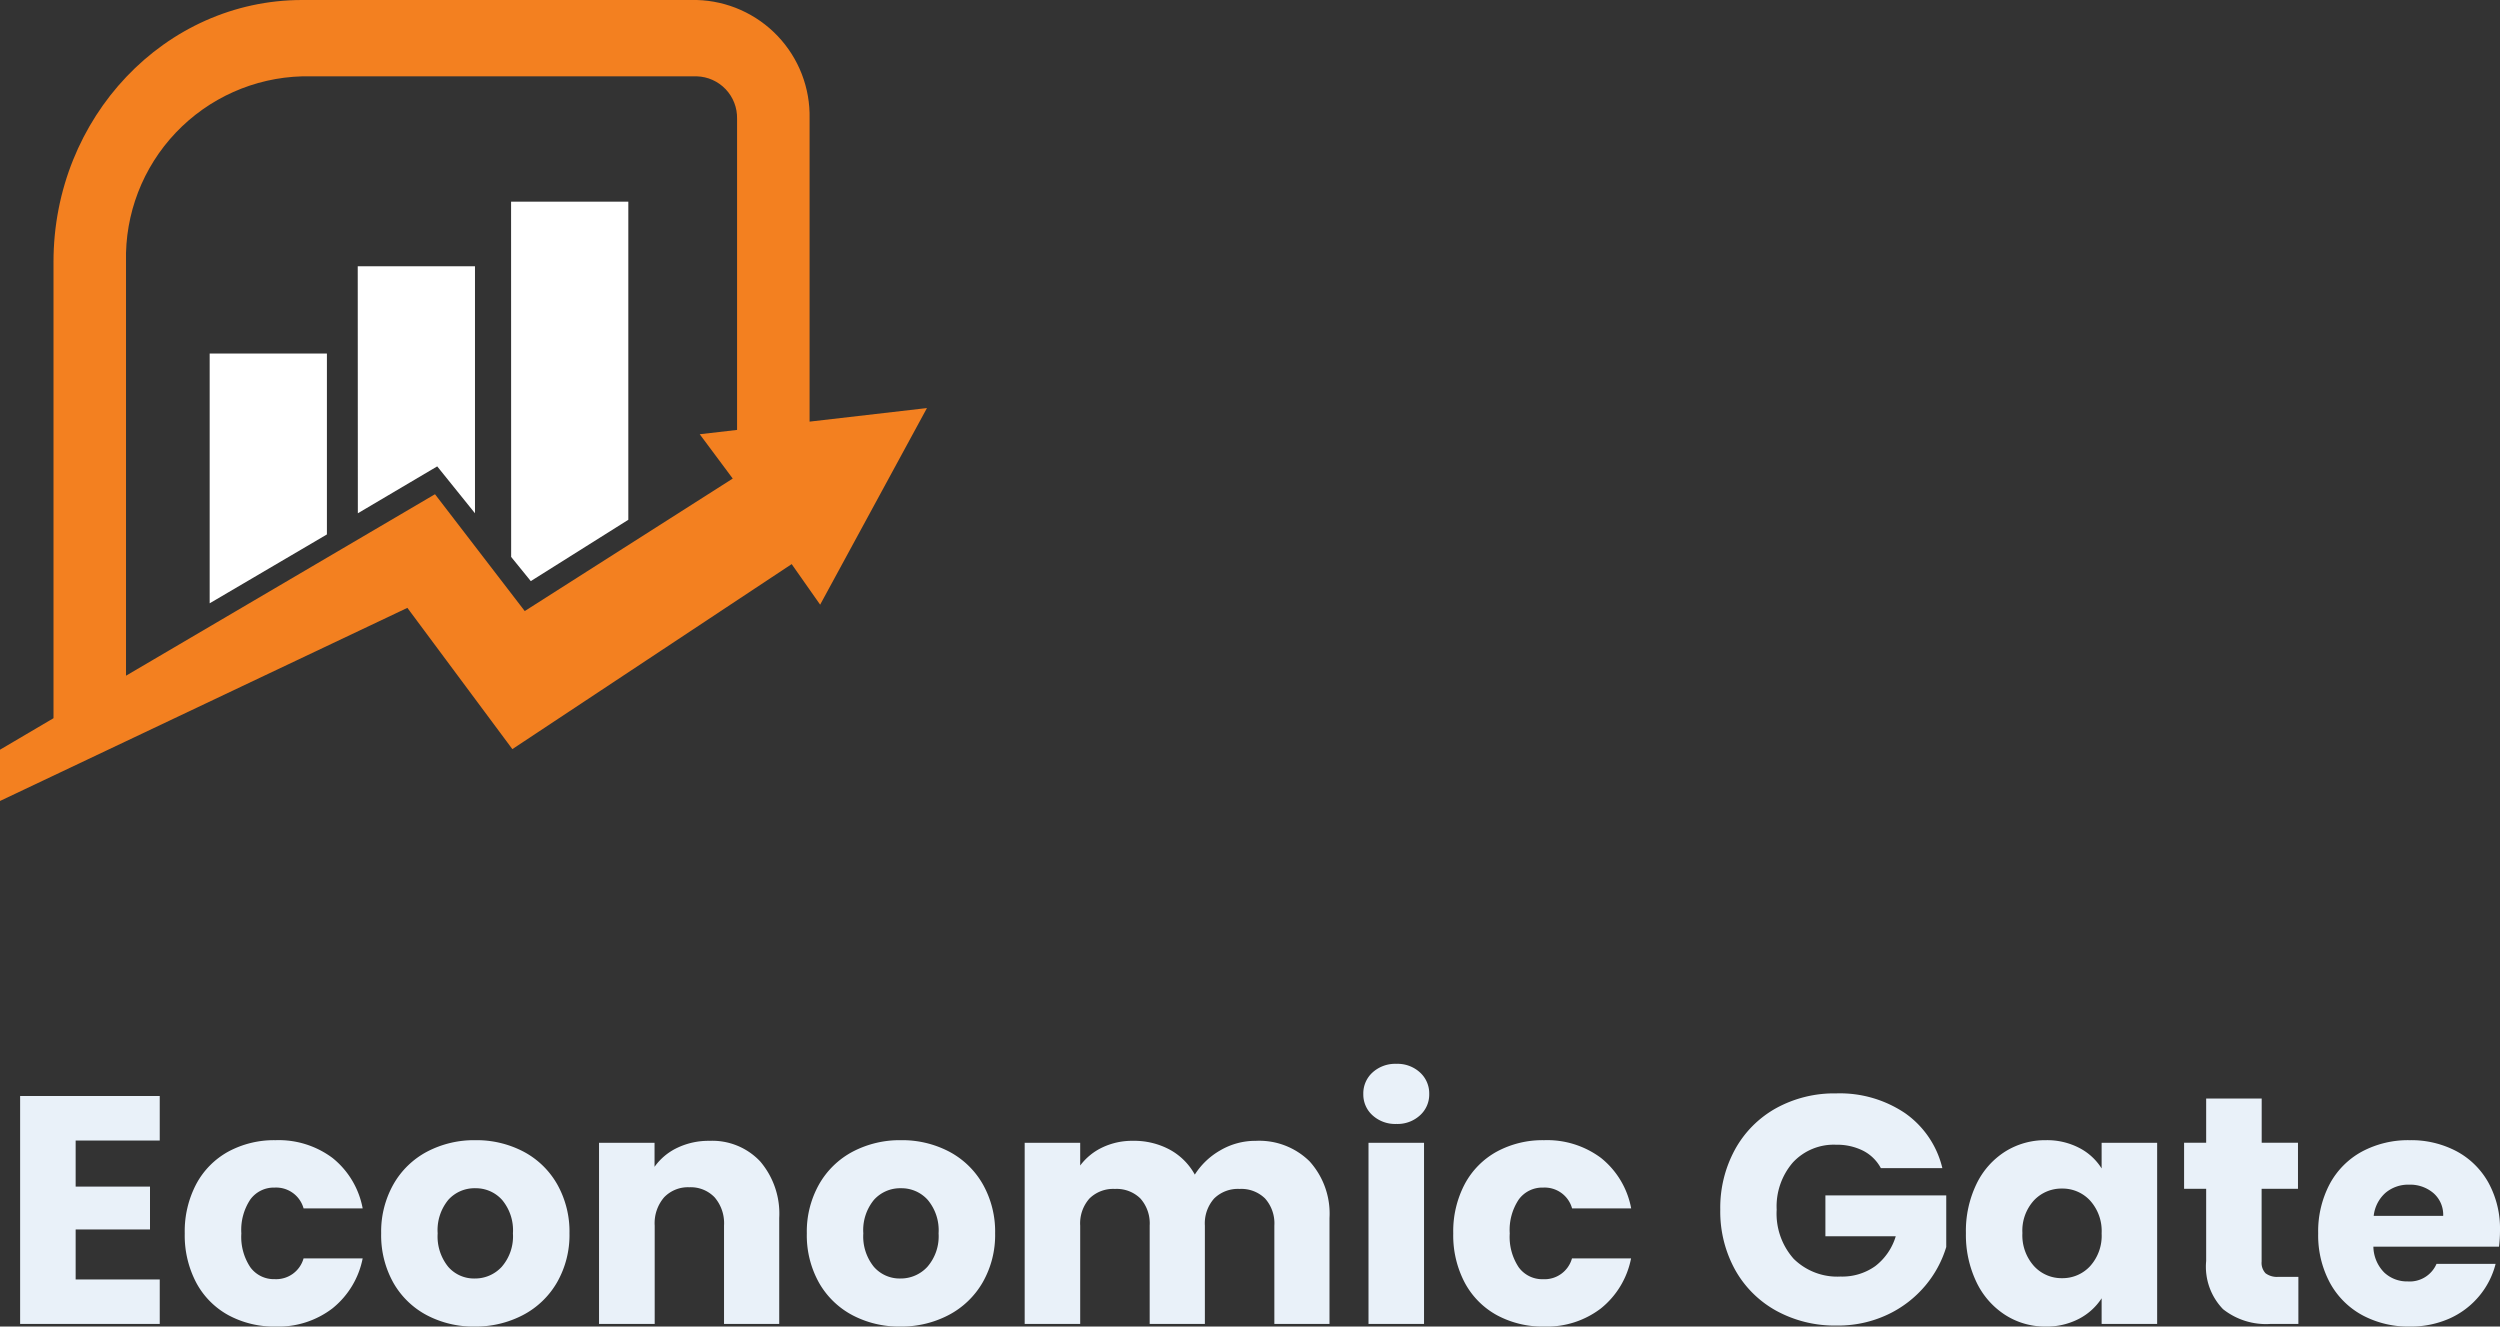 <svg xmlns="http://www.w3.org/2000/svg" xmlns:xlink="http://www.w3.org/1999/xlink" width="138.6" height="73.544" viewBox="0 0 138.6 73.544">
  <rect x="0" y="0" width="138.6" height="73.544" fill="#333333" stroke="none"/>
  <defs>
    <clipPath id="clip-path">
      <path id="Path_91754" data-name="Path 91754" d="M14.71,37.4l6.5-3.818V23.554h-6.5Z" transform="translate(-14.71 -23.554)" fill="#fff"/>
    </clipPath>
    <clipPath id="clip-path-2">
      <path id="Path_91755" data-name="Path 91755" d="M25.106,31.432l4.4-2.6,2.094,2.6V17.737h-6.5Z" transform="translate(-25.106 -17.737)" fill="#fff"/>
    </clipPath>
    <clipPath id="clip-path-3">
      <path id="Path_91756" data-name="Path 91756" d="M35.861,33.131l1.089,1.341,5.407-3.4V13.436h-6.5Z" transform="translate(-35.861 -13.436)" fill="#fff"/>
    </clipPath>
    <clipPath id="clip-path-4">
      <path id="Path_91757" data-name="Path 91757" d="M6.986,14.517A10.046,10.046,0,0,1,16.752,4.232H38.631a2.3,2.3,0,0,1,2.232,2.352V23.835l-2.07.239,1.83,2.457L29.092,33.877,24.116,27.4,6.986,37.461ZM16.752,0C9.15,0,2.966,6.512,2.966,14.517v25.3L0,41.564v2.842L22.585,33.7l5.82,7.831L43.89,31.274l1.579,2.249,5.921-10.9-6.507.752V6.584A6.432,6.432,0,0,0,38.631,0Z" fill="#fff"/>
    </clipPath>
  </defs>
  <g id="Footer_LOGO_EN" transform="translate(-140 -4468)">
    <path id="Path_95284" data-name="Path 95284" d="M4.194-10.17v2.556H8.316v2.376H4.194v2.772H8.856V0H1.116V-12.636h7.74v2.466Zm6.048,5.148a5.62,5.62,0,0,1,.639-2.736,4.438,4.438,0,0,1,1.782-1.8,5.336,5.336,0,0,1,2.619-.63,4.98,4.98,0,0,1,3.159.99,4.671,4.671,0,0,1,1.665,2.79H16.83a1.577,1.577,0,0,0-1.6-1.152,1.615,1.615,0,0,0-1.35.657,3.039,3.039,0,0,0-.5,1.881,3.039,3.039,0,0,0,.5,1.881,1.615,1.615,0,0,0,1.35.657,1.577,1.577,0,0,0,1.6-1.152h3.276A4.715,4.715,0,0,1,18.432-.864,4.929,4.929,0,0,1,15.282.144a5.336,5.336,0,0,1-2.619-.63,4.438,4.438,0,0,1-1.782-1.8A5.62,5.62,0,0,1,10.242-5.022ZM26.316.144a5.544,5.544,0,0,1-2.655-.63,4.613,4.613,0,0,1-1.854-1.8,5.379,5.379,0,0,1-.675-2.736,5.335,5.335,0,0,1,.684-2.727,4.641,4.641,0,0,1,1.872-1.809,5.6,5.6,0,0,1,2.664-.63,5.6,5.6,0,0,1,2.664.63,4.641,4.641,0,0,1,1.872,1.809,5.335,5.335,0,0,1,.684,2.727A5.281,5.281,0,0,1,30.879-2.3a4.686,4.686,0,0,1-1.89,1.809A5.65,5.65,0,0,1,26.316.144Zm0-2.664a2.005,2.005,0,0,0,1.5-.648,2.574,2.574,0,0,0,.621-1.854,2.622,2.622,0,0,0-.6-1.854,1.949,1.949,0,0,0-1.485-.648,1.953,1.953,0,0,0-1.494.639,2.642,2.642,0,0,0-.594,1.863,2.674,2.674,0,0,0,.585,1.854A1.893,1.893,0,0,0,26.316-2.52ZM39.33-10.152a3.645,3.645,0,0,1,2.817,1.143A4.458,4.458,0,0,1,43.2-5.868V0H40.14V-5.454a2.2,2.2,0,0,0-.522-1.566,1.83,1.83,0,0,0-1.4-.558,1.83,1.83,0,0,0-1.4.558,2.2,2.2,0,0,0-.522,1.566V0H33.21V-10.044h3.078v1.332a3.247,3.247,0,0,1,1.26-1.053A4.006,4.006,0,0,1,39.33-10.152ZM49.914.144a5.544,5.544,0,0,1-2.655-.63,4.613,4.613,0,0,1-1.854-1.8,5.379,5.379,0,0,1-.675-2.736,5.335,5.335,0,0,1,.684-2.727,4.641,4.641,0,0,1,1.872-1.809,5.6,5.6,0,0,1,2.664-.63,5.6,5.6,0,0,1,2.664.63,4.641,4.641,0,0,1,1.872,1.809,5.335,5.335,0,0,1,.684,2.727A5.281,5.281,0,0,1,54.477-2.3a4.686,4.686,0,0,1-1.89,1.809A5.65,5.65,0,0,1,49.914.144Zm0-2.664a2.005,2.005,0,0,0,1.5-.648,2.574,2.574,0,0,0,.621-1.854,2.622,2.622,0,0,0-.6-1.854,1.949,1.949,0,0,0-1.485-.648,1.953,1.953,0,0,0-1.494.639,2.642,2.642,0,0,0-.594,1.863,2.674,2.674,0,0,0,.585,1.854A1.893,1.893,0,0,0,49.914-2.52Zm19.71-7.632A3.972,3.972,0,0,1,72.6-9.018a4.318,4.318,0,0,1,1.107,3.15V0H70.65V-5.454a2.075,2.075,0,0,0-.513-1.5,1.873,1.873,0,0,0-1.413-.531,1.873,1.873,0,0,0-1.413.531,2.075,2.075,0,0,0-.513,1.5V0h-3.06V-5.454a2.075,2.075,0,0,0-.513-1.5,1.873,1.873,0,0,0-1.413-.531,1.873,1.873,0,0,0-1.413.531,2.075,2.075,0,0,0-.513,1.5V0H56.808V-10.044h3.078v1.26a3.3,3.3,0,0,1,1.224-1,3.848,3.848,0,0,1,1.71-.369,4.16,4.16,0,0,1,2.025.486A3.484,3.484,0,0,1,66.24-8.28a4.046,4.046,0,0,1,1.422-1.35A3.842,3.842,0,0,1,69.624-10.152Zm7.794-.936a1.866,1.866,0,0,1-1.323-.477,1.546,1.546,0,0,1-.513-1.179,1.566,1.566,0,0,1,.513-1.2,1.866,1.866,0,0,1,1.323-.477,1.841,1.841,0,0,1,1.305.477,1.566,1.566,0,0,1,.513,1.2,1.546,1.546,0,0,1-.513,1.179A1.841,1.841,0,0,1,77.418-11.088Zm1.53,1.044V0H75.87V-10.044Zm1.62,5.022a5.62,5.62,0,0,1,.639-2.736,4.438,4.438,0,0,1,1.782-1.8,5.336,5.336,0,0,1,2.619-.63,4.98,4.98,0,0,1,3.159.99,4.671,4.671,0,0,1,1.665,2.79H87.156a1.577,1.577,0,0,0-1.6-1.152A1.615,1.615,0,0,0,84.2-6.9a3.039,3.039,0,0,0-.5,1.881,3.039,3.039,0,0,0,.5,1.881,1.615,1.615,0,0,0,1.35.657,1.577,1.577,0,0,0,1.6-1.152h3.276A4.715,4.715,0,0,1,88.758-.864,4.929,4.929,0,0,1,85.608.144a5.336,5.336,0,0,1-2.619-.63,4.438,4.438,0,0,1-1.782-1.8A5.62,5.62,0,0,1,80.568-5.022ZM104.274-8.64a2.3,2.3,0,0,0-.981-.963,3.21,3.21,0,0,0-1.5-.333,3.092,3.092,0,0,0-2.394.981,3.723,3.723,0,0,0-.9,2.619,3.768,3.768,0,0,0,.945,2.727,3.442,3.442,0,0,0,2.6.981,3.146,3.146,0,0,0,1.917-.576A3.265,3.265,0,0,0,105.1-4.86H101.2V-7.128h6.7v2.862a6.038,6.038,0,0,1-1.161,2.142,6.126,6.126,0,0,1-2.079,1.6,6.426,6.426,0,0,1-2.844.612,6.732,6.732,0,0,1-3.339-.819,5.834,5.834,0,0,1-2.286-2.277,6.682,6.682,0,0,1-.819-3.33,6.732,6.732,0,0,1,.819-3.339,5.834,5.834,0,0,1,2.277-2.286,6.682,6.682,0,0,1,3.33-.819,6.469,6.469,0,0,1,3.825,1.1,5.182,5.182,0,0,1,2.061,3.042Zm4.716,3.6a6,6,0,0,1,.585-2.718,4.364,4.364,0,0,1,1.593-1.8,4.159,4.159,0,0,1,2.25-.63,3.865,3.865,0,0,1,1.863.432,3.182,3.182,0,0,1,1.233,1.134v-1.422h3.078V0h-3.078V-1.422a3.324,3.324,0,0,1-1.251,1.134A3.865,3.865,0,0,1,113.4.144,4.084,4.084,0,0,1,111.168-.5a4.416,4.416,0,0,1-1.593-1.818A6.06,6.06,0,0,1,108.99-5.04Zm7.524.018a2.517,2.517,0,0,0-.639-1.818,2.076,2.076,0,0,0-1.557-.666,2.09,2.09,0,0,0-1.557.657,2.485,2.485,0,0,0-.639,1.809,2.549,2.549,0,0,0,.639,1.827,2.063,2.063,0,0,0,1.557.675,2.076,2.076,0,0,0,1.557-.666A2.517,2.517,0,0,0,116.514-5.022ZM127.422-2.61V0h-1.566a3.833,3.833,0,0,1-2.61-.819,3.384,3.384,0,0,1-.936-2.673v-4h-1.224v-2.556h1.224v-2.448h3.078v2.448H127.4v2.556h-2.016v4.032a.843.843,0,0,0,.216.648,1.054,1.054,0,0,0,.72.2ZM138.6-5.184a7.859,7.859,0,0,1-.054.9H131.58a2.093,2.093,0,0,0,.6,1.431,1.842,1.842,0,0,0,1.3.495,1.618,1.618,0,0,0,1.6-.972h3.276a4.5,4.5,0,0,1-.909,1.782A4.551,4.551,0,0,1,135.81-.306a5.29,5.29,0,0,1-2.214.45,5.387,5.387,0,0,1-2.628-.63,4.481,4.481,0,0,1-1.8-1.8,5.557,5.557,0,0,1-.648-2.736,5.62,5.62,0,0,1,.639-2.736,4.423,4.423,0,0,1,1.791-1.8,5.425,5.425,0,0,1,2.646-.63,5.371,5.371,0,0,1,2.592.612,4.394,4.394,0,0,1,1.773,1.746A5.3,5.3,0,0,1,138.6-5.184Zm-3.15-.81a1.583,1.583,0,0,0-.54-1.26,1.988,1.988,0,0,0-1.35-.468,1.95,1.95,0,0,0-1.305.45,2,2,0,0,0-.657,1.278Z" transform="translate(140 4541.4)" fill="#e9f1f9"/>
    <g id="Group_113783" data-name="Group 113783" transform="translate(140 4468)">
      <g id="Group_113613" data-name="Group 113613" transform="translate(11.624 19.601)">
        <g id="Group_113612" data-name="Group 113612" clip-path="url(#clip-path)">
          <path id="Path_91759" data-name="Path 91759" d="M.281.214,11.516,0l-.281,15.3L0,15.514Z" transform="translate(-5.097 2.056) rotate(-23.163)" fill="#fff"/>
        </g>
      </g>
      <g id="Group_113615" data-name="Group 113615" transform="translate(19.839 14.761)">
        <g id="Group_113614" data-name="Group 113614" clip-path="url(#clip-path-2)">
          <path id="Path_91760" data-name="Path 91760" d="M.279.213,11.458,0l-.279,15.162L0,15.375Z" transform="translate(-5.043 2.033) rotate(-23.163)" fill="#fff"/>
        </g>
      </g>
      <g id="Group_113617" data-name="Group 113617" transform="translate(28.338 11.181)">
        <g id="Group_113616" data-name="Group 113616" clip-path="url(#clip-path-3)">
          <path id="Path_91761" data-name="Path 91761" d="M.4.266,14.346,0l-.4,21.86L0,22.126Z" transform="translate(-7.698 3.169) rotate(-23.163)" fill="#fff"/>
        </g>
      </g>
      <g id="Group_113619" data-name="Group 113619">
        <g id="Group_113618" data-name="Group 113618" clip-path="url(#clip-path-4)">
          <path id="Path_91758" data-name="Path 91758" d="M1.133,1.226,65.491,0,64.358,61.629,0,62.855Z" transform="translate(-16.773 6.189) rotate(-23.163)" fill="#F38020"/>
        </g>
      </g>
    </g>
  </g>
</svg>
